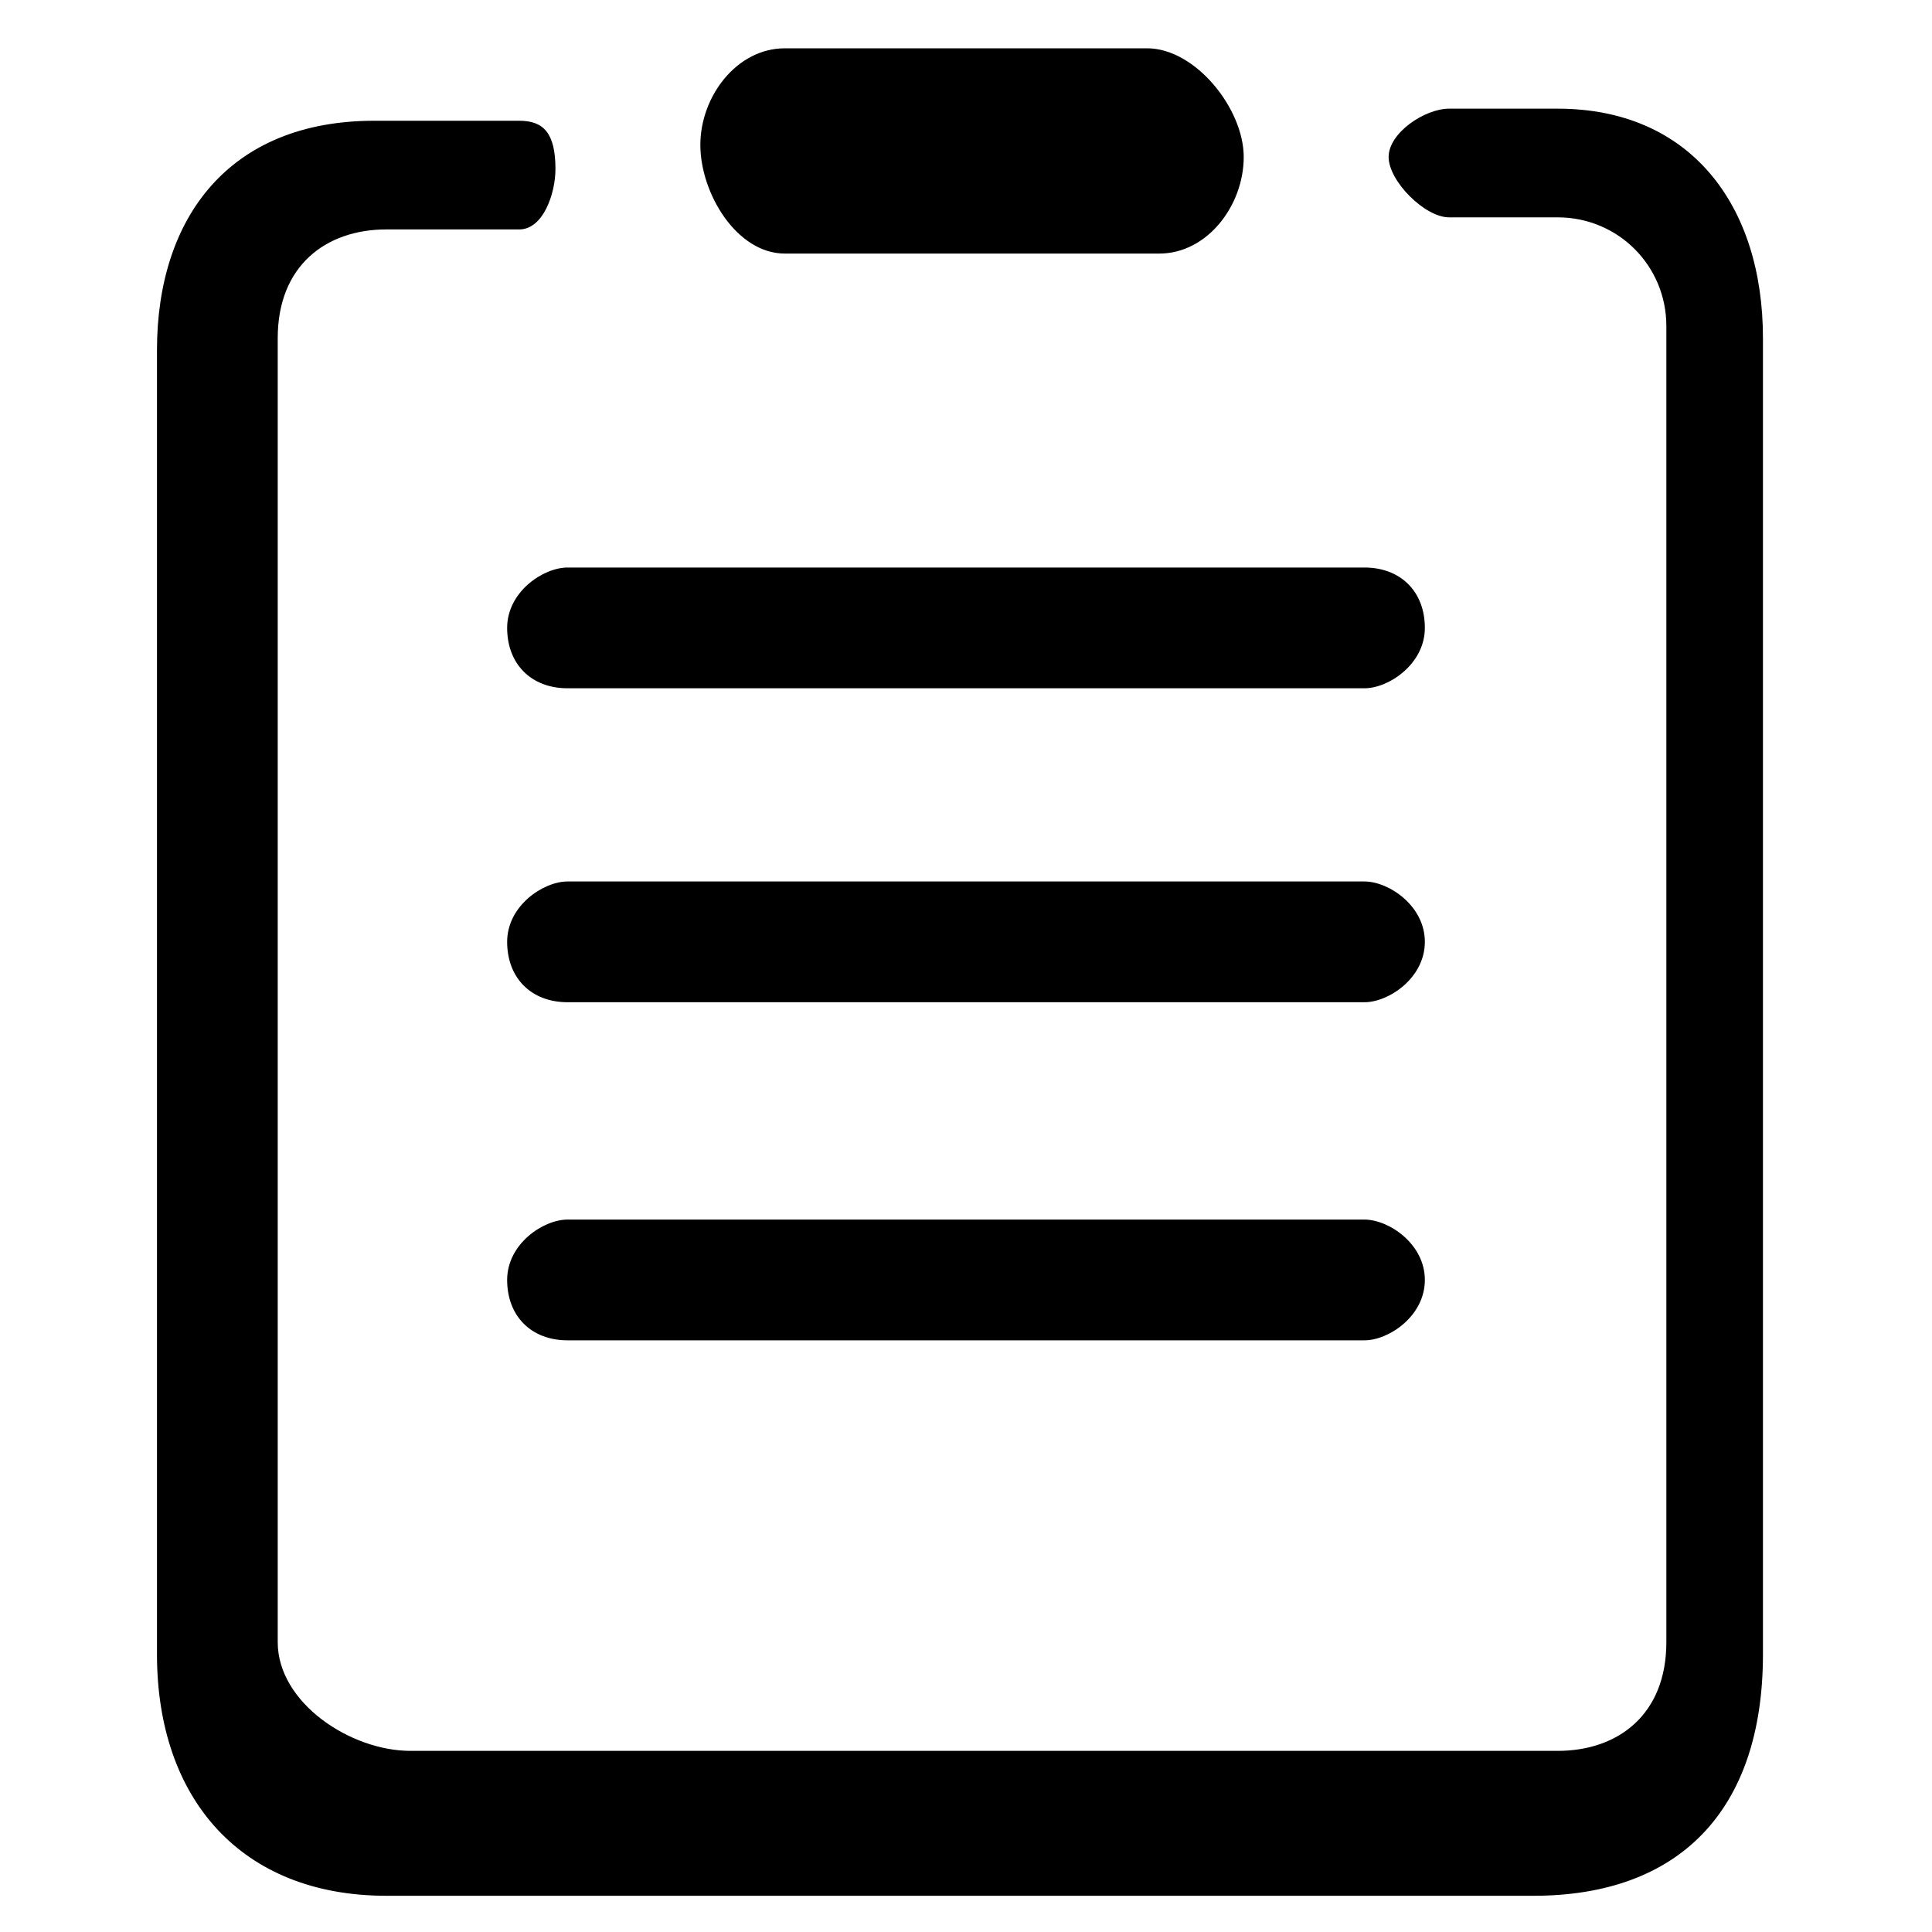 <svg t="1584114829183" class="icon" viewBox="0 0 1024 1024" version="1.1" xmlns="http://www.w3.org/2000/svg" p-id="6389" width="200" height="200"><path d="M825.6 57.6H768c-12.8 0-32 12.8-32 25.6s19.2 32 32 32h57.6c32 0 57.6 25.6 57.6 57.6v697.6c0 38.4-25.6 57.6-57.6 57.6H217.6c-32 0-70.4-25.6-70.4-57.6V179.2c0-38.4 25.6-57.6 57.6-57.6h70.4c12.8 0 19.2-19.2 19.2-32 0-19.2-6.4-25.6-19.2-25.6H198.4C121.6 64 83.2 115.2 83.2 185.6v691.2c0 76.8 44.8 128 121.6 128h608c76.8 0 121.6-44.8 121.6-128V179.2c0-70.4-38.4-121.6-108.8-121.6zM268.8 332.8c0 19.2 12.8 32 32 32h422.4c12.8 0 32-12.8 32-32s-12.8-32-32-32H300.8c-12.8 0-32 12.8-32 32z m454.4 134.4H300.8c-12.8 0-32 12.8-32 32s12.8 32 32 32h422.4c12.8 0 32-12.8 32-32s-19.2-32-32-32z m0 179.2H300.8c-12.8 0-32 12.8-32 32s12.8 32 32 32h422.4c12.8 0 32-12.8 32-32s-19.2-32-32-32z m-307.2-512h198.4c25.6 0 44.8-25.6 44.8-51.2S633.6 25.6 608 25.6h-192c-25.6 0-44.8 25.6-44.8 51.2s19.2 57.6 44.8 57.6z" p-id="6390"></path></svg>